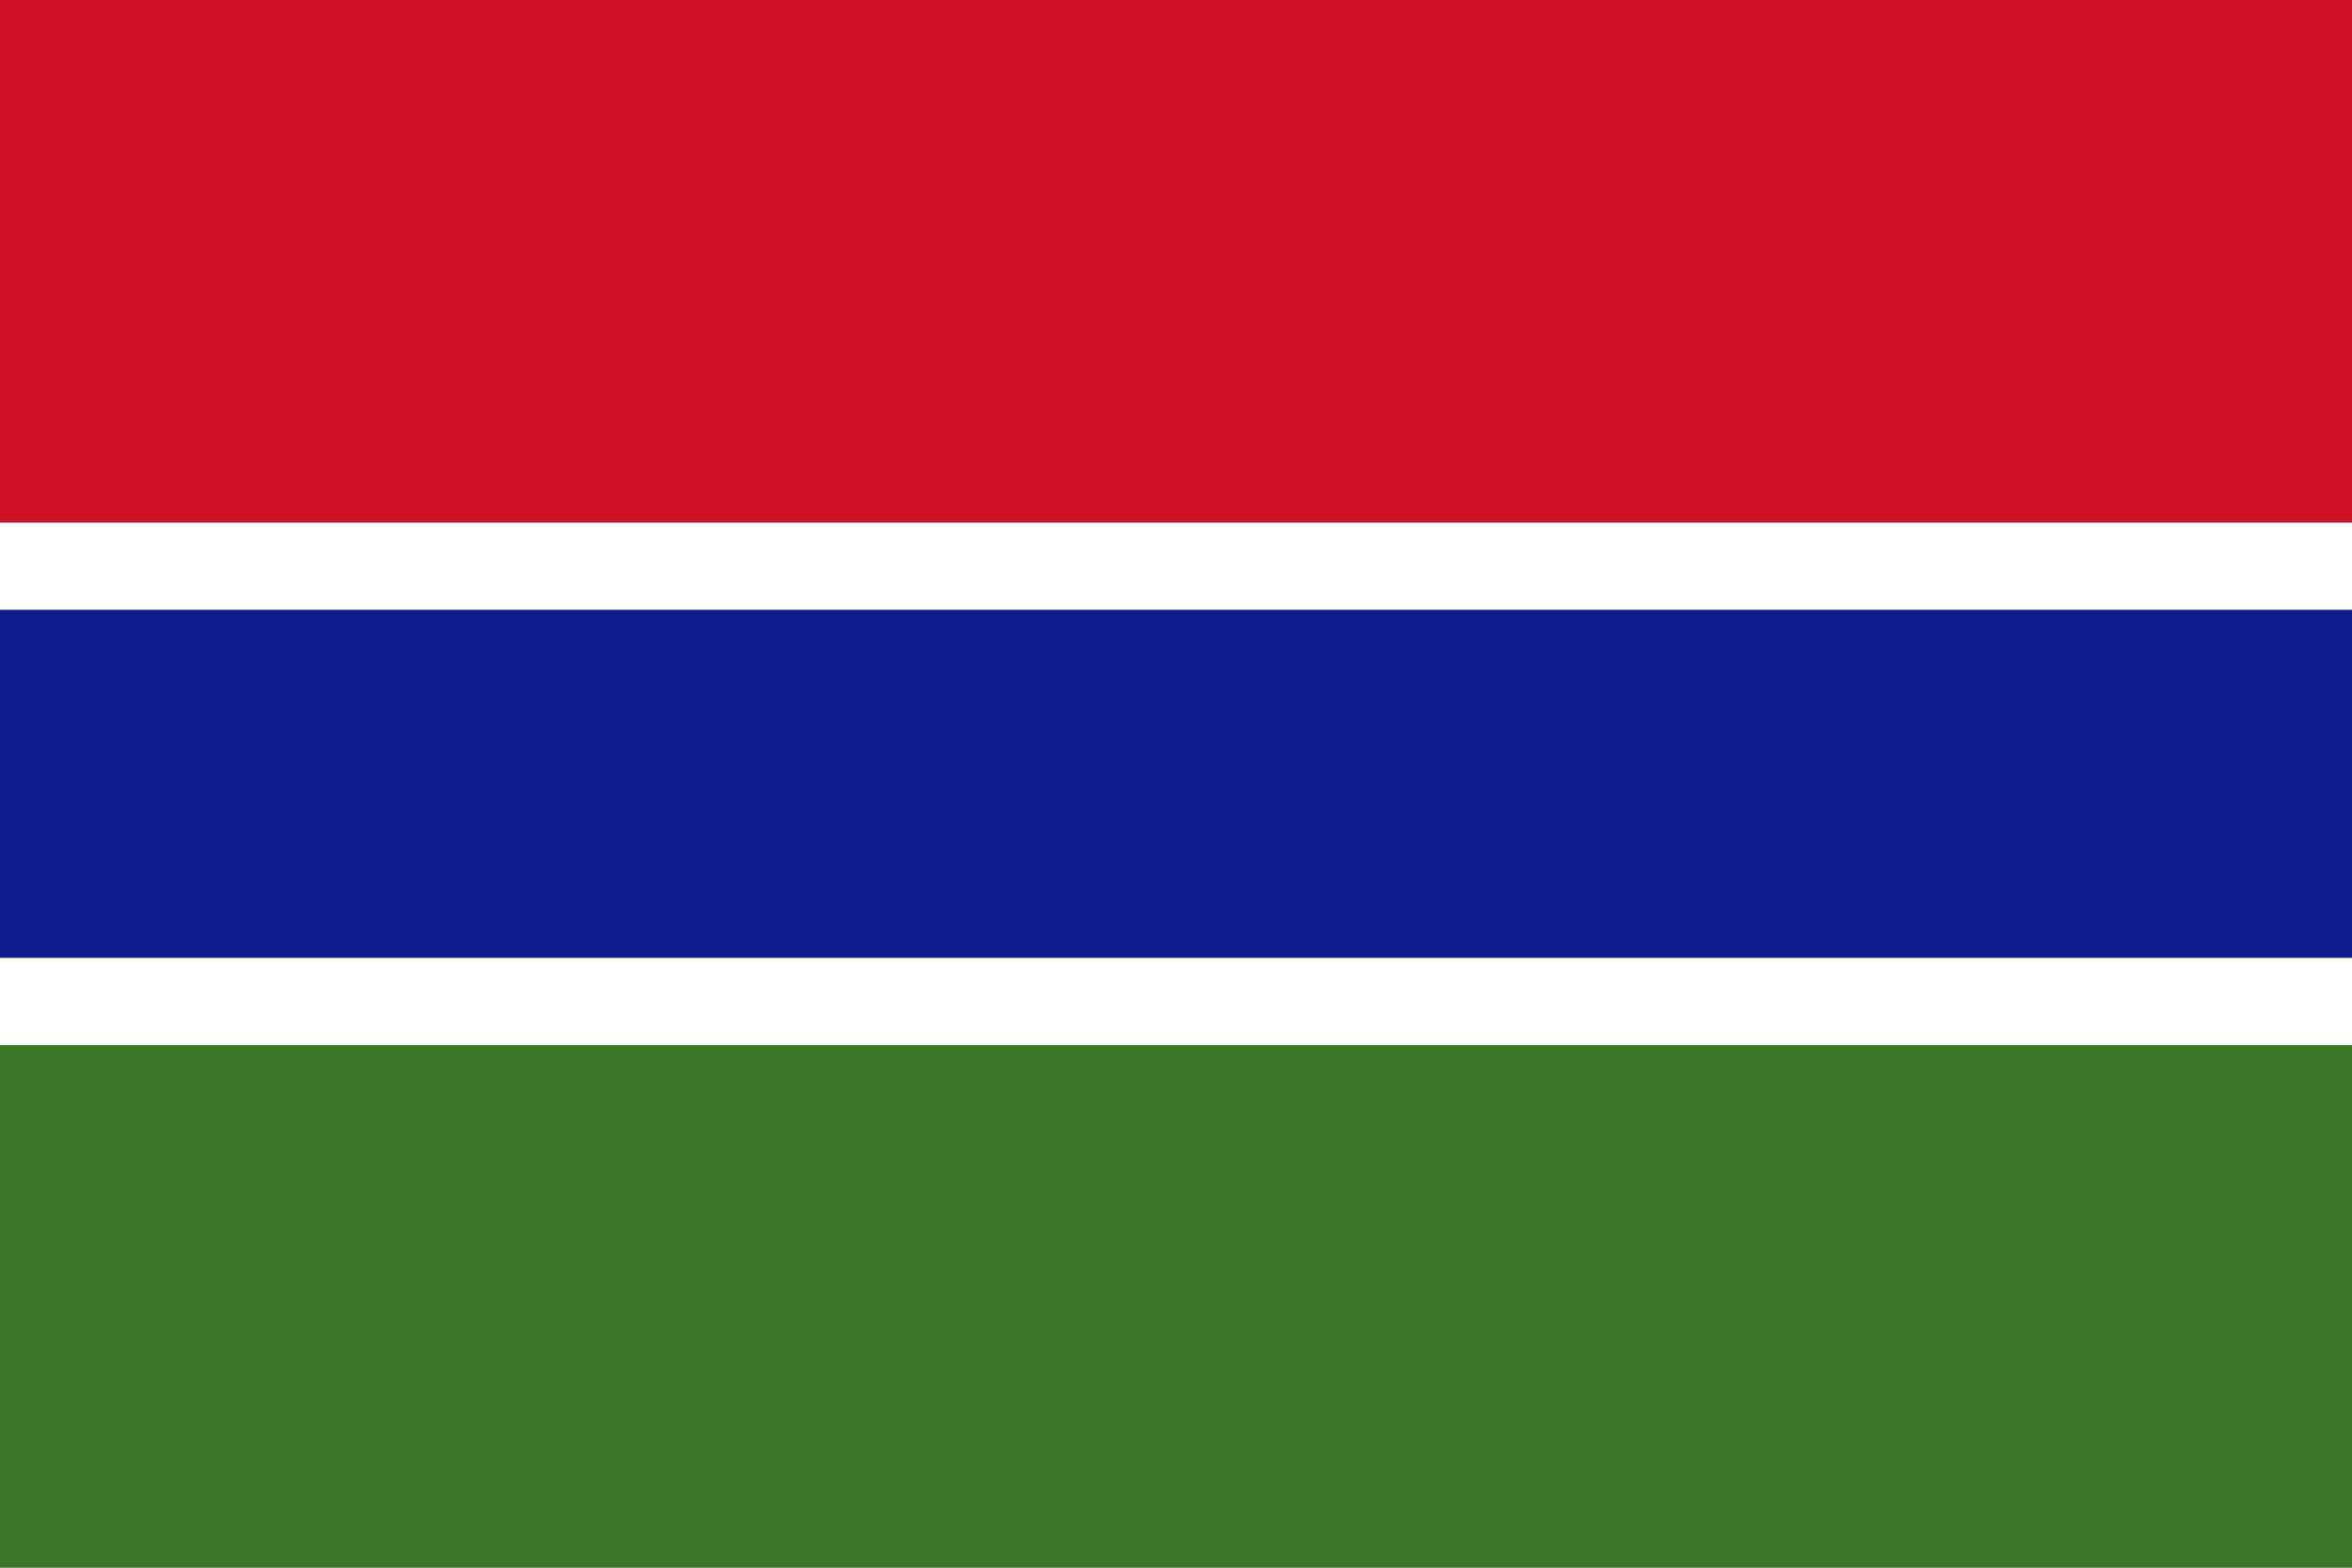 <?xml version="1.0" encoding="utf-8"?>
<!-- Generator: Adobe Illustrator 25.2.1, SVG Export Plug-In . SVG Version: 6.00 Build 0)  -->
<svg version="1.1" id="Layer_1" xmlns="http://www.w3.org/2000/svg" xmlns:xlink="http://www.w3.org/1999/xlink" x="0px" y="0px"
	 viewBox="0 0 720 480" style="enable-background:new 0 0 720 480;" xml:space="preserve">
<g>
	<path style="fill:#3A7728;" d="M0,0h720v480H0"/>
	<path style="fill:#0C1C8C;" d="M0,0h720v293.3H0"/>
	<path style="fill:#CE1126;" d="M0,0h720v160H0"/>
	<g>
		<path d="M0,173.3h720 M720,306.7H0"/>
		<path style="fill:#FFFFFF;" d="M720,320H0v-26.7h720V320z M720,186.7H0V160h720V186.7z"/>
	</g>
</g>
</svg>
